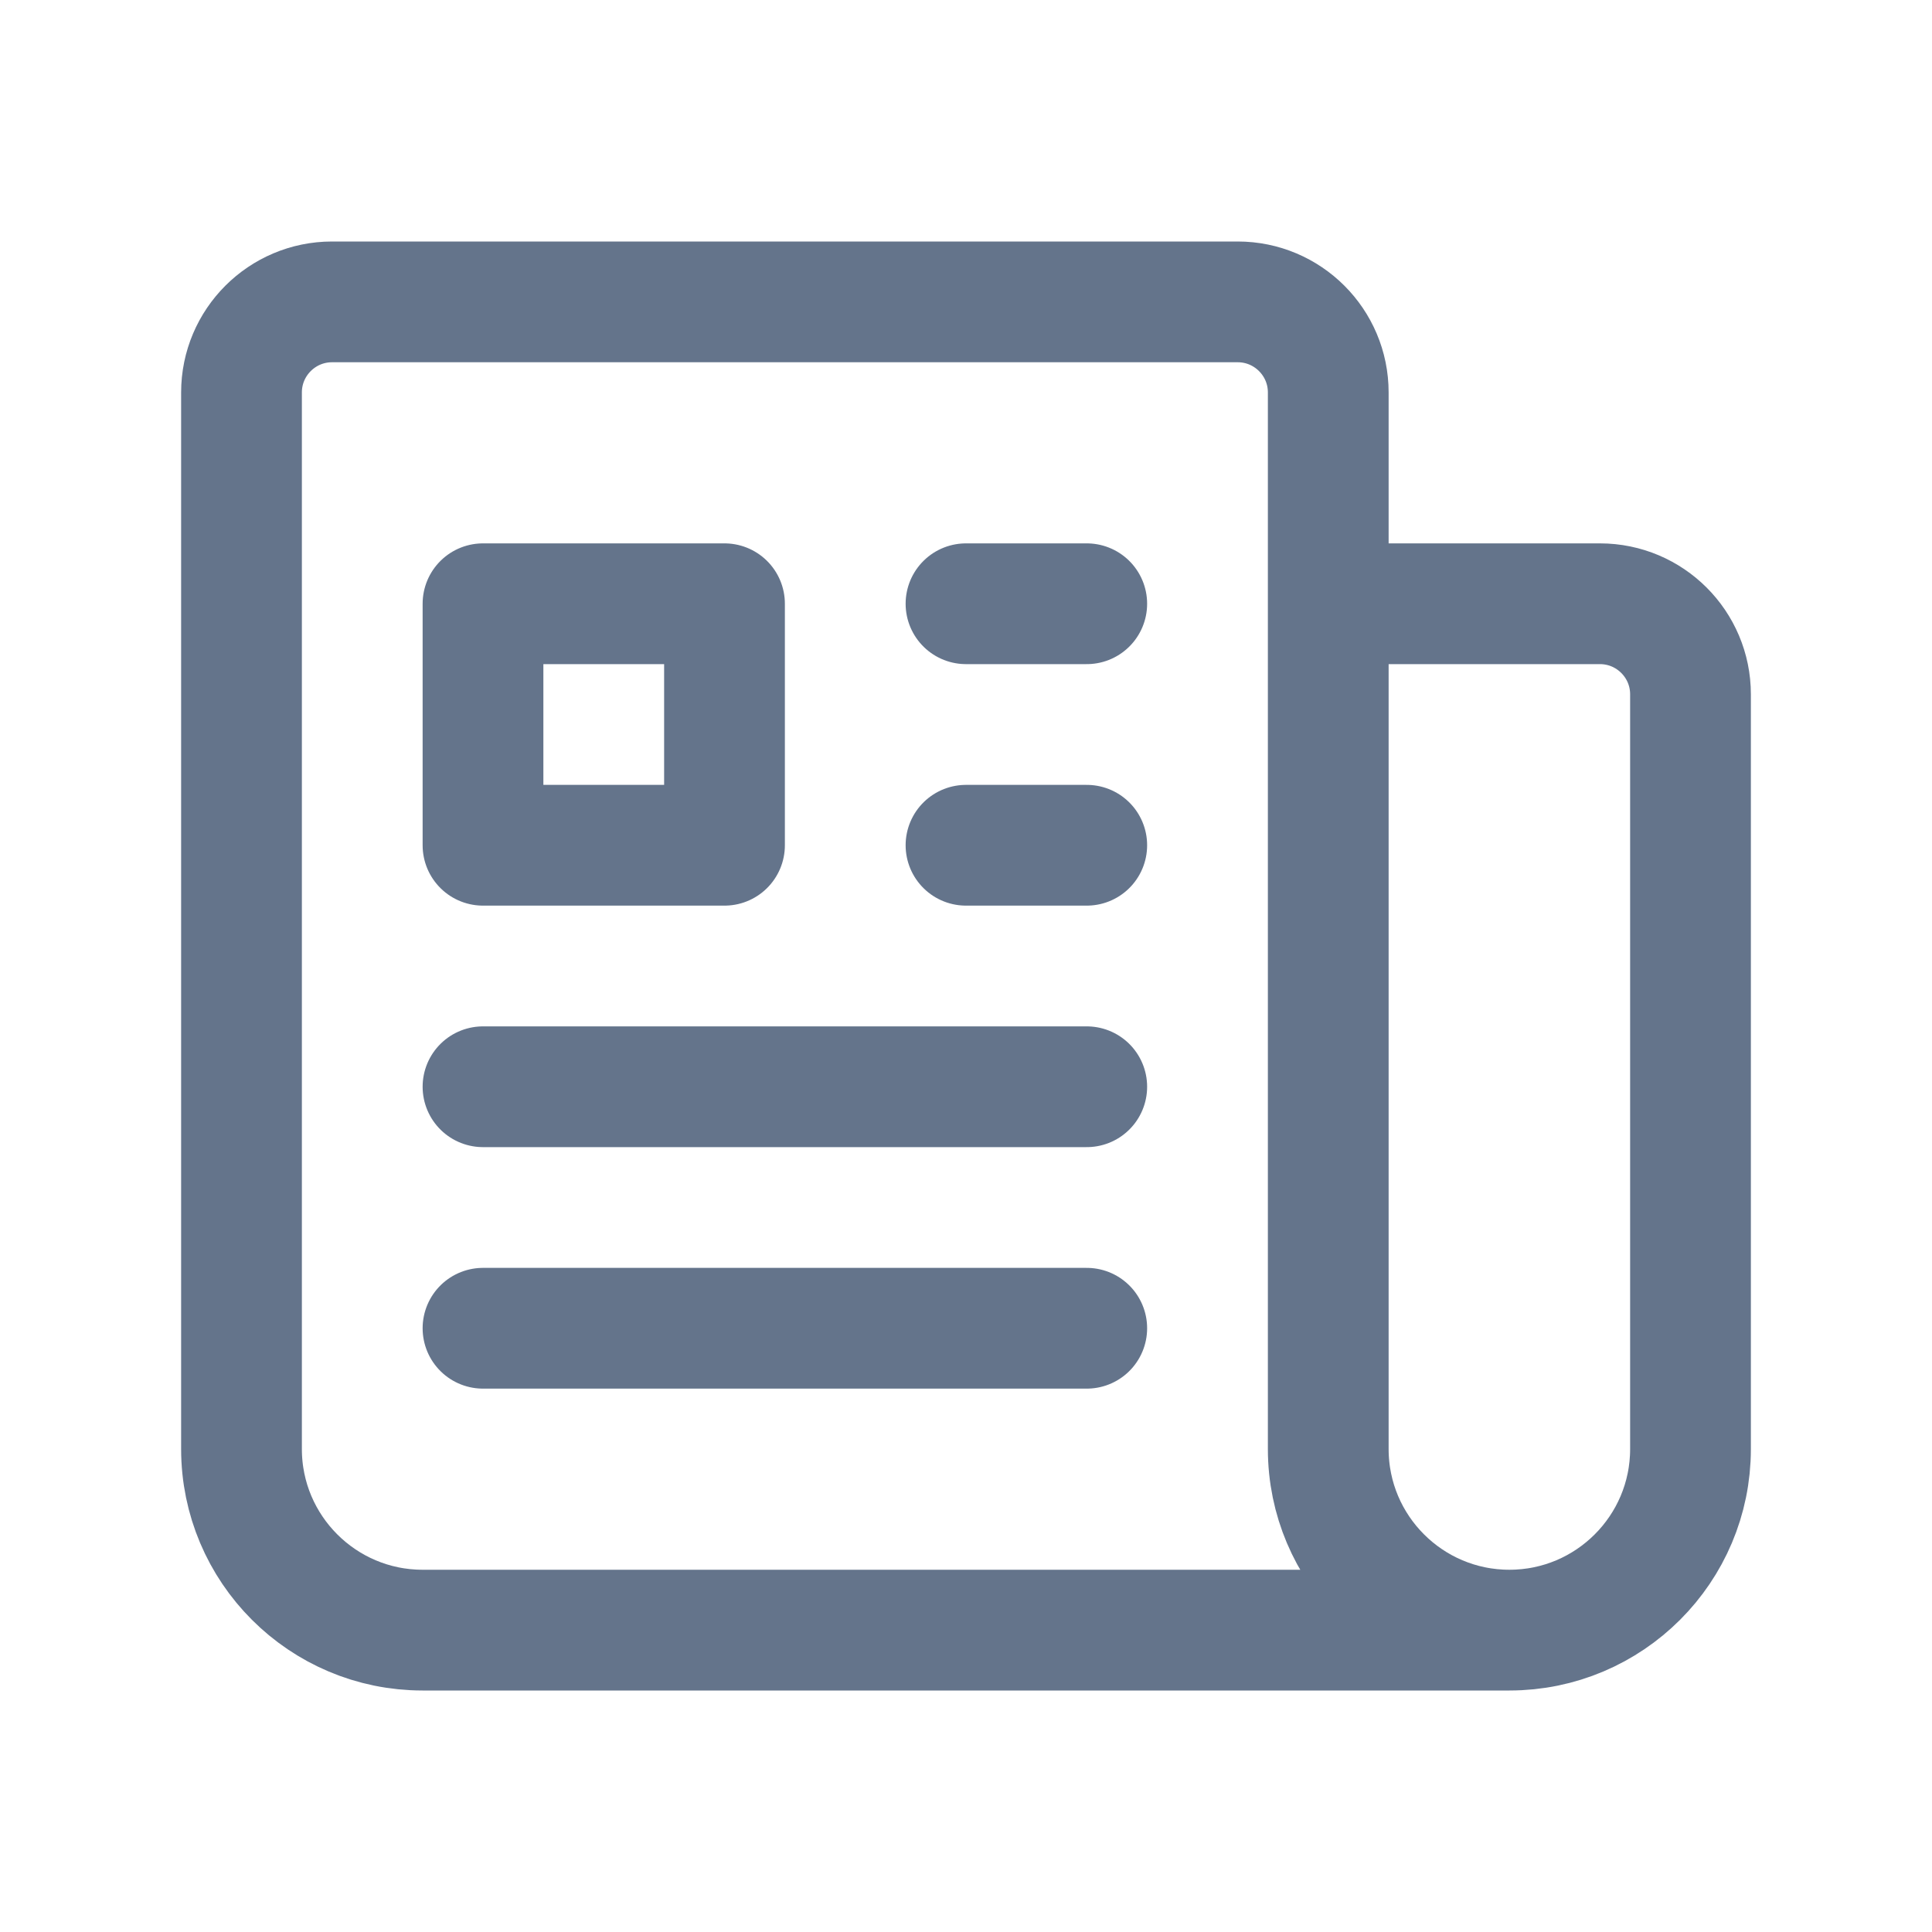 <svg width="16" height="16" viewBox="0 0 16 16" fill="none" xmlns="http://www.w3.org/2000/svg">
<path d="M8 5H9M8 7H9M4 9H9M4 11H9M11 5H13.25C13.664 5 14 5.336 14 5.75V12C14 12.828 13.328 13.5 12.5 13.5M11 5V12C11 12.828 11.672 13.5 12.5 13.5M11 5V3.25C11 2.836 10.664 2.5 10.25 2.5H2.75C2.336 2.5 2 2.836 2 3.25V12C2 12.828 2.672 13.5 3.5 13.5H12.5M4 5H6V7H4V5Z" stroke="#64748B" stroke-linecap="round" stroke-linejoin="round"/>
</svg>
